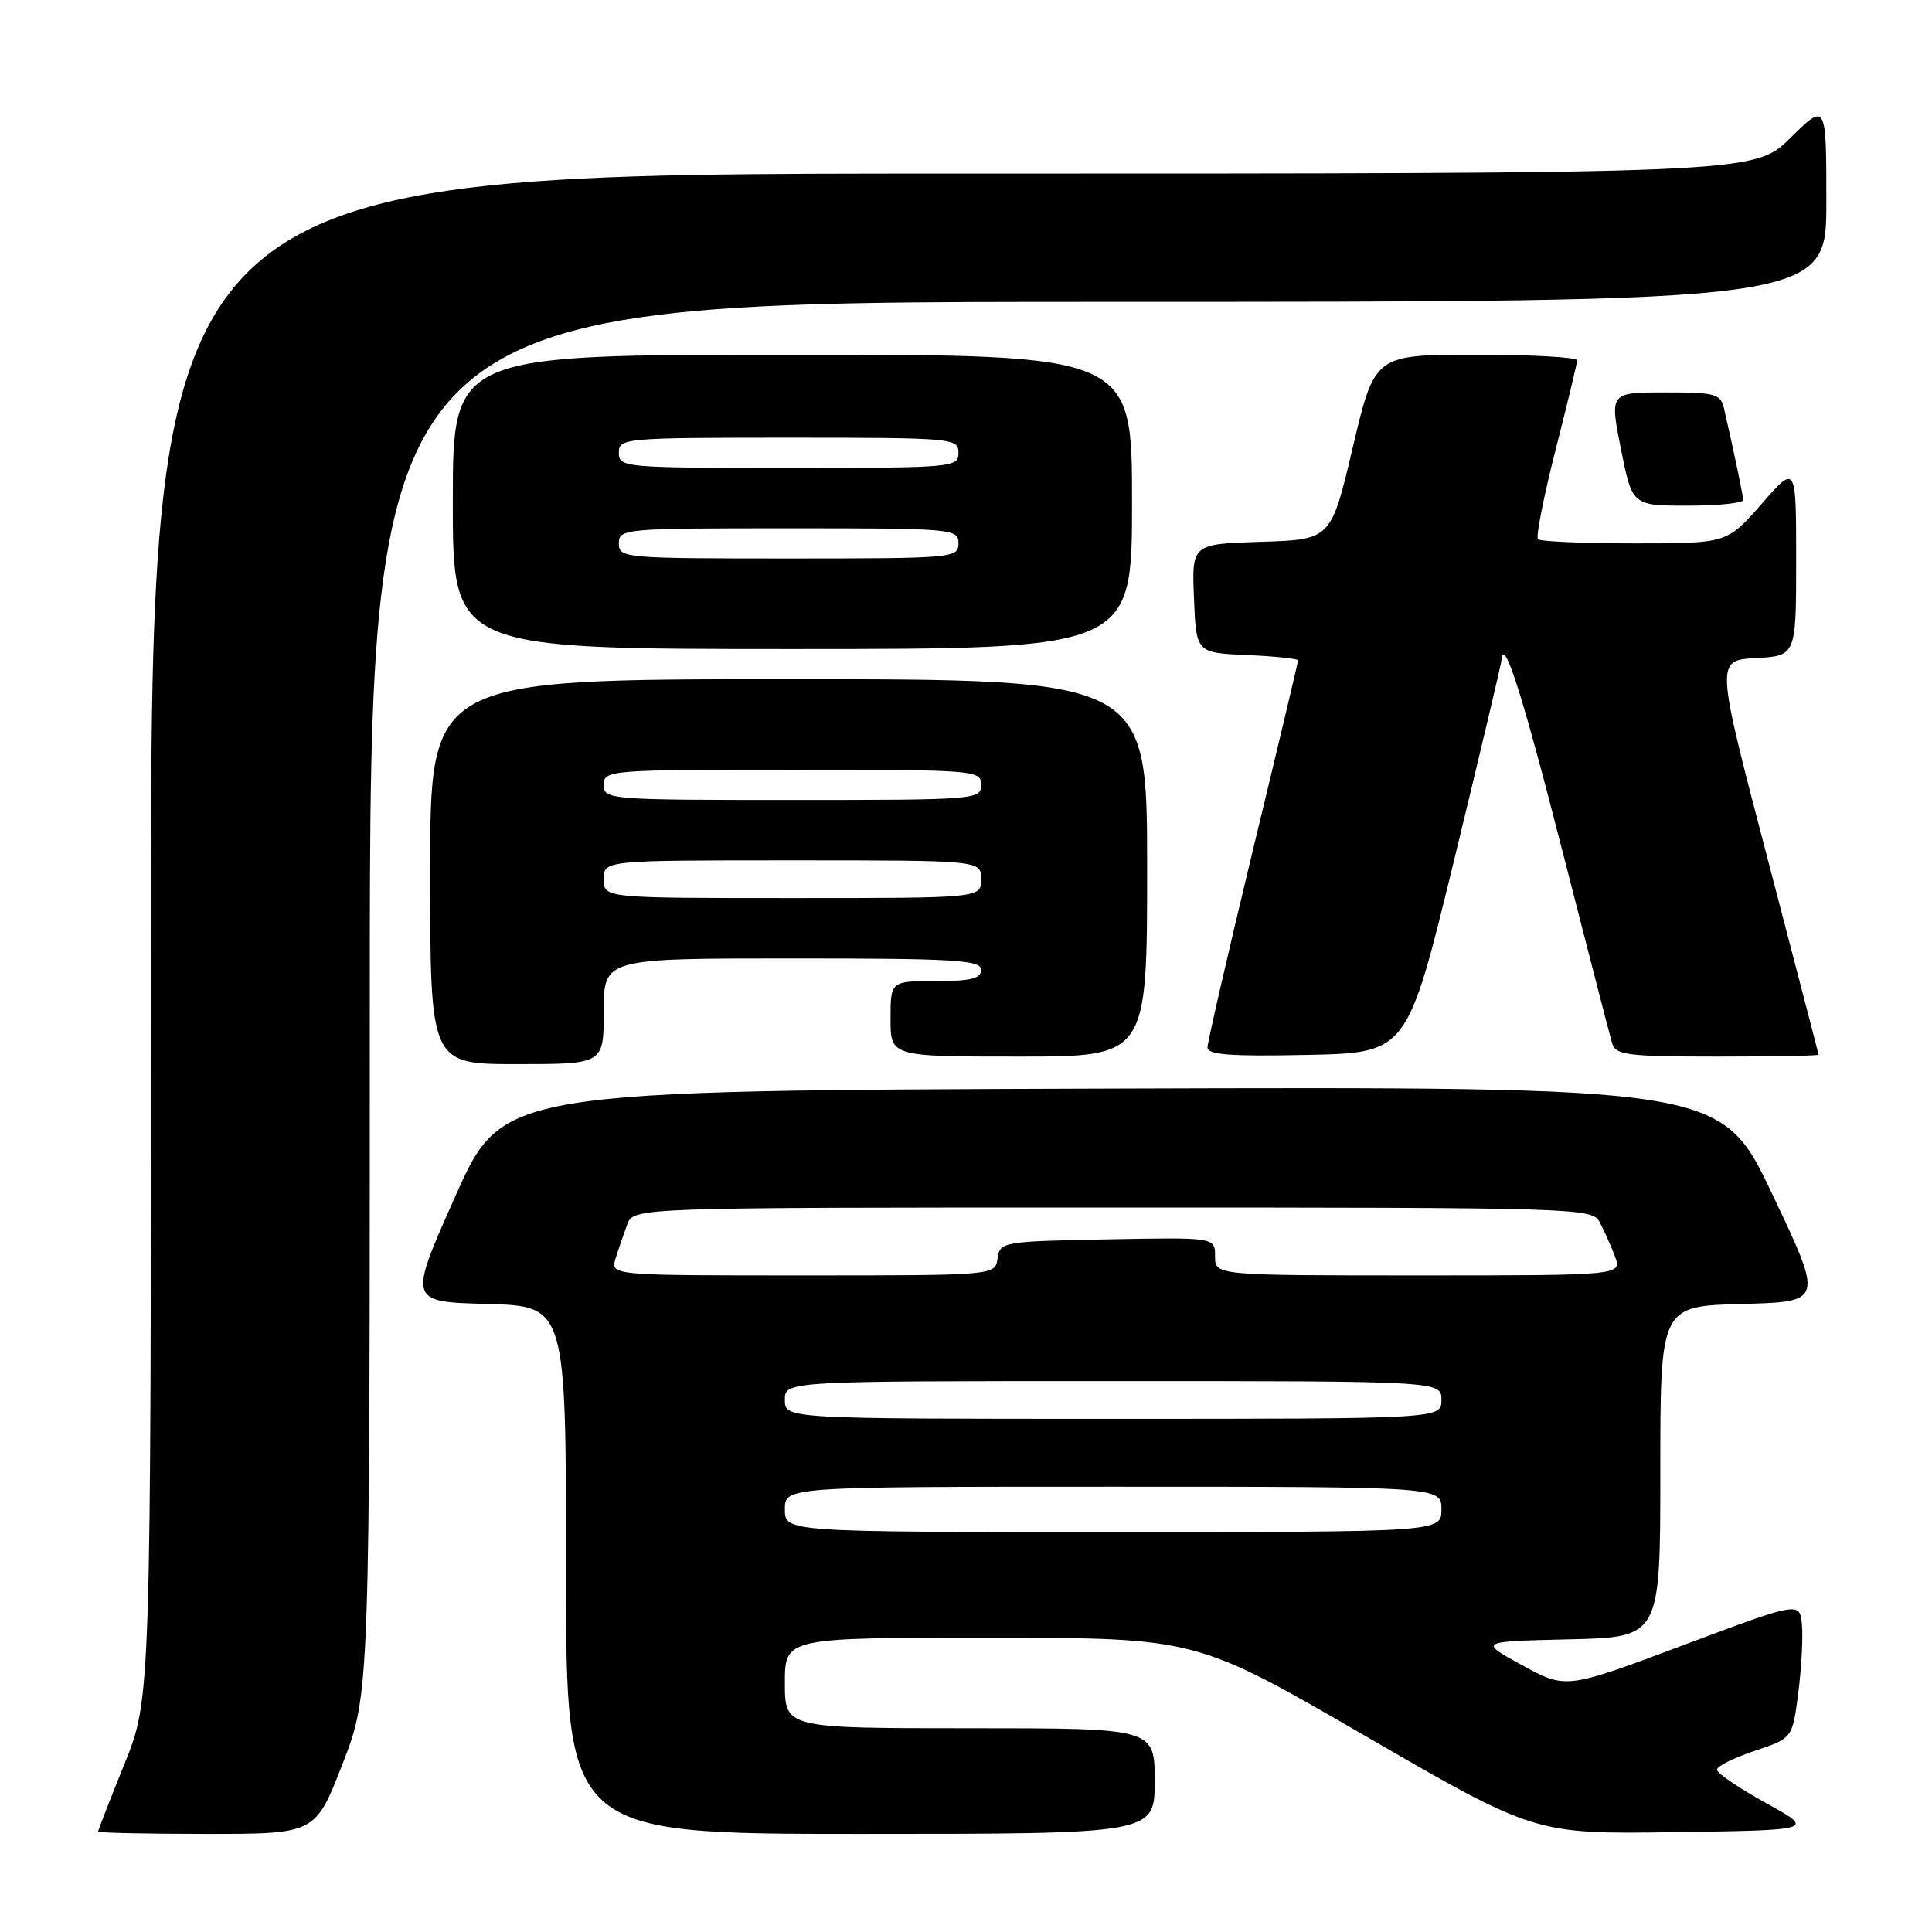 <?xml version="1.0" encoding="UTF-8" standalone="no"?>
<!DOCTYPE svg PUBLIC "-//W3C//DTD SVG 1.1//EN" "http://www.w3.org/Graphics/SVG/1.1/DTD/svg11.dtd" >
<svg xmlns="http://www.w3.org/2000/svg" xmlns:xlink="http://www.w3.org/1999/xlink" version="1.1" viewBox="0 0 256 256">
 <g >
 <path fill="currentColor"
d=" M 45.40 233.70 C 49.00 224.40 49.00 224.40 49.00 132.20 C 49.00 40.00 49.00 40.00 145.50 40.00 C 242.00 40.00 242.00 40.00 242.00 26.79 C 242.00 13.58 242.00 13.58 237.22 18.29 C 232.43 23.00 232.43 23.00 126.22 23.00 C 20.00 23.00 20.00 23.00 20.00 124.01 C 20.00 225.03 20.00 225.03 16.50 233.71 C 14.57 238.48 13.00 242.53 13.00 242.69 C 13.00 242.86 19.48 243.00 27.40 243.00 C 41.79 243.00 41.79 243.00 45.40 233.70 Z  M 153.00 236.00 C 153.00 229.00 153.00 229.00 128.50 229.00 C 104.00 229.00 104.00 229.00 104.00 223.00 C 104.00 217.00 104.00 217.00 131.25 217.01 C 158.50 217.03 158.50 217.03 180.94 230.04 C 203.38 243.04 203.38 243.04 221.94 242.77 C 240.50 242.50 240.50 242.50 234.00 238.91 C 230.43 236.94 227.50 234.95 227.50 234.50 C 227.50 234.04 229.75 232.92 232.50 232.00 C 237.50 230.33 237.50 230.33 238.27 224.41 C 238.69 221.16 238.92 217.08 238.77 215.35 C 238.50 212.20 238.50 212.20 223.00 218.01 C 207.50 223.82 207.50 223.82 201.71 220.66 C 195.92 217.50 195.92 217.50 207.96 217.22 C 220.00 216.94 220.00 216.94 220.00 195.00 C 220.00 173.07 220.00 173.07 230.81 172.78 C 241.62 172.50 241.62 172.50 234.84 158.24 C 228.06 143.99 228.06 143.99 147.33 144.24 C 66.59 144.50 66.59 144.50 60.34 158.50 C 54.09 172.50 54.09 172.50 64.54 172.78 C 75.00 173.07 75.00 173.07 75.00 208.03 C 75.00 243.00 75.00 243.00 114.00 243.00 C 153.00 243.00 153.00 243.00 153.00 236.00 Z  M 80.00 134.00 C 80.00 127.00 80.00 127.00 105.00 127.00 C 126.56 127.00 130.00 127.21 130.00 128.50 C 130.00 129.67 128.67 130.00 124.00 130.00 C 118.00 130.00 118.00 130.00 118.00 135.00 C 118.00 140.00 118.00 140.00 135.00 140.00 C 152.00 140.00 152.00 140.00 152.00 115.00 C 152.00 90.00 152.00 90.00 104.50 90.00 C 57.00 90.00 57.00 90.00 57.00 115.50 C 57.00 141.00 57.00 141.00 68.50 141.00 C 80.00 141.00 80.00 141.00 80.00 134.00 Z  M 192.67 114.00 C 196.08 99.97 198.90 88.07 198.94 87.55 C 199.17 84.01 201.61 91.59 206.96 112.50 C 210.34 125.70 213.33 137.29 213.62 138.25 C 214.08 139.80 215.64 140.00 227.57 140.00 C 234.96 140.00 240.99 139.89 240.97 139.75 C 240.96 139.61 237.88 127.80 234.14 113.50 C 227.33 87.50 227.33 87.50 232.66 87.20 C 238.00 86.90 238.00 86.90 238.00 74.22 C 238.00 61.53 238.00 61.53 233.42 66.77 C 228.84 72.00 228.84 72.00 216.59 72.00 C 209.85 72.00 204.09 71.75 203.79 71.45 C 203.49 71.15 204.53 65.87 206.10 59.70 C 207.67 53.54 208.97 48.16 208.98 47.75 C 208.99 47.34 202.96 47.00 195.58 47.00 C 182.15 47.00 182.15 47.00 179.26 59.25 C 176.37 71.50 176.37 71.50 167.14 71.79 C 157.91 72.08 157.91 72.08 158.21 79.29 C 158.50 86.50 158.50 86.50 165.25 86.80 C 168.96 86.96 172.00 87.28 172.00 87.50 C 172.00 87.73 169.30 99.07 166.00 112.71 C 162.71 126.34 160.01 138.08 160.00 138.78 C 160.00 139.77 163.01 139.99 173.23 139.78 C 186.46 139.50 186.46 139.50 192.67 114.00 Z  M 150.00 66.50 C 150.00 47.00 150.00 47.00 105.00 47.00 C 60.00 47.00 60.00 47.00 60.00 66.50 C 60.00 86.00 60.00 86.00 105.00 86.00 C 150.00 86.00 150.00 86.00 150.00 66.50 Z  M 230.98 66.25 C 230.95 65.58 229.92 60.61 228.47 54.25 C 228.00 52.17 227.42 52.00 220.63 52.00 C 213.29 52.00 213.29 52.00 214.78 59.50 C 216.28 67.00 216.28 67.00 223.64 67.00 C 227.69 67.00 230.99 66.66 230.98 66.25 Z  M 104.00 200.00 C 104.00 197.00 104.00 197.00 147.50 197.00 C 191.00 197.00 191.00 197.00 191.00 200.00 C 191.00 203.00 191.00 203.00 147.50 203.00 C 104.00 203.00 104.00 203.00 104.00 200.00 Z  M 104.00 185.50 C 104.00 183.00 104.00 183.00 147.50 183.00 C 191.00 183.00 191.00 183.00 191.00 185.50 C 191.00 188.00 191.00 188.00 147.50 188.00 C 104.00 188.00 104.00 188.00 104.00 185.50 Z  M 81.57 166.75 C 81.95 165.51 82.65 163.49 83.11 162.25 C 83.95 160.00 83.95 160.00 147.44 160.00 C 209.17 160.00 210.96 160.05 211.96 161.93 C 212.53 163.00 213.44 165.02 213.97 166.43 C 214.95 169.00 214.95 169.00 187.98 169.00 C 161.00 169.00 161.00 169.00 161.00 166.47 C 161.00 163.95 161.00 163.95 146.75 164.22 C 132.83 164.49 132.49 164.55 132.18 166.75 C 131.86 169.00 131.86 169.00 106.36 169.00 C 80.87 169.00 80.87 169.00 81.57 166.75 Z  M 80.00 116.50 C 80.00 114.00 80.00 114.00 105.00 114.00 C 130.00 114.00 130.00 114.00 130.00 116.50 C 130.00 119.00 130.00 119.00 105.00 119.00 C 80.00 119.00 80.00 119.00 80.00 116.50 Z  M 80.00 104.00 C 80.00 102.05 80.67 102.00 105.00 102.00 C 129.33 102.00 130.00 102.05 130.00 104.00 C 130.00 105.95 129.33 106.00 105.00 106.00 C 80.67 106.00 80.00 105.95 80.00 104.00 Z  M 82.00 72.00 C 82.00 70.06 82.67 70.00 104.50 70.00 C 126.33 70.00 127.00 70.06 127.00 72.00 C 127.00 73.94 126.33 74.00 104.50 74.00 C 82.67 74.00 82.00 73.94 82.00 72.00 Z  M 82.00 60.00 C 82.00 58.06 82.67 58.00 104.50 58.00 C 126.33 58.00 127.00 58.06 127.00 60.00 C 127.00 61.94 126.33 62.00 104.50 62.00 C 82.67 62.00 82.00 61.94 82.00 60.00 Z "/>
</g>
</svg>